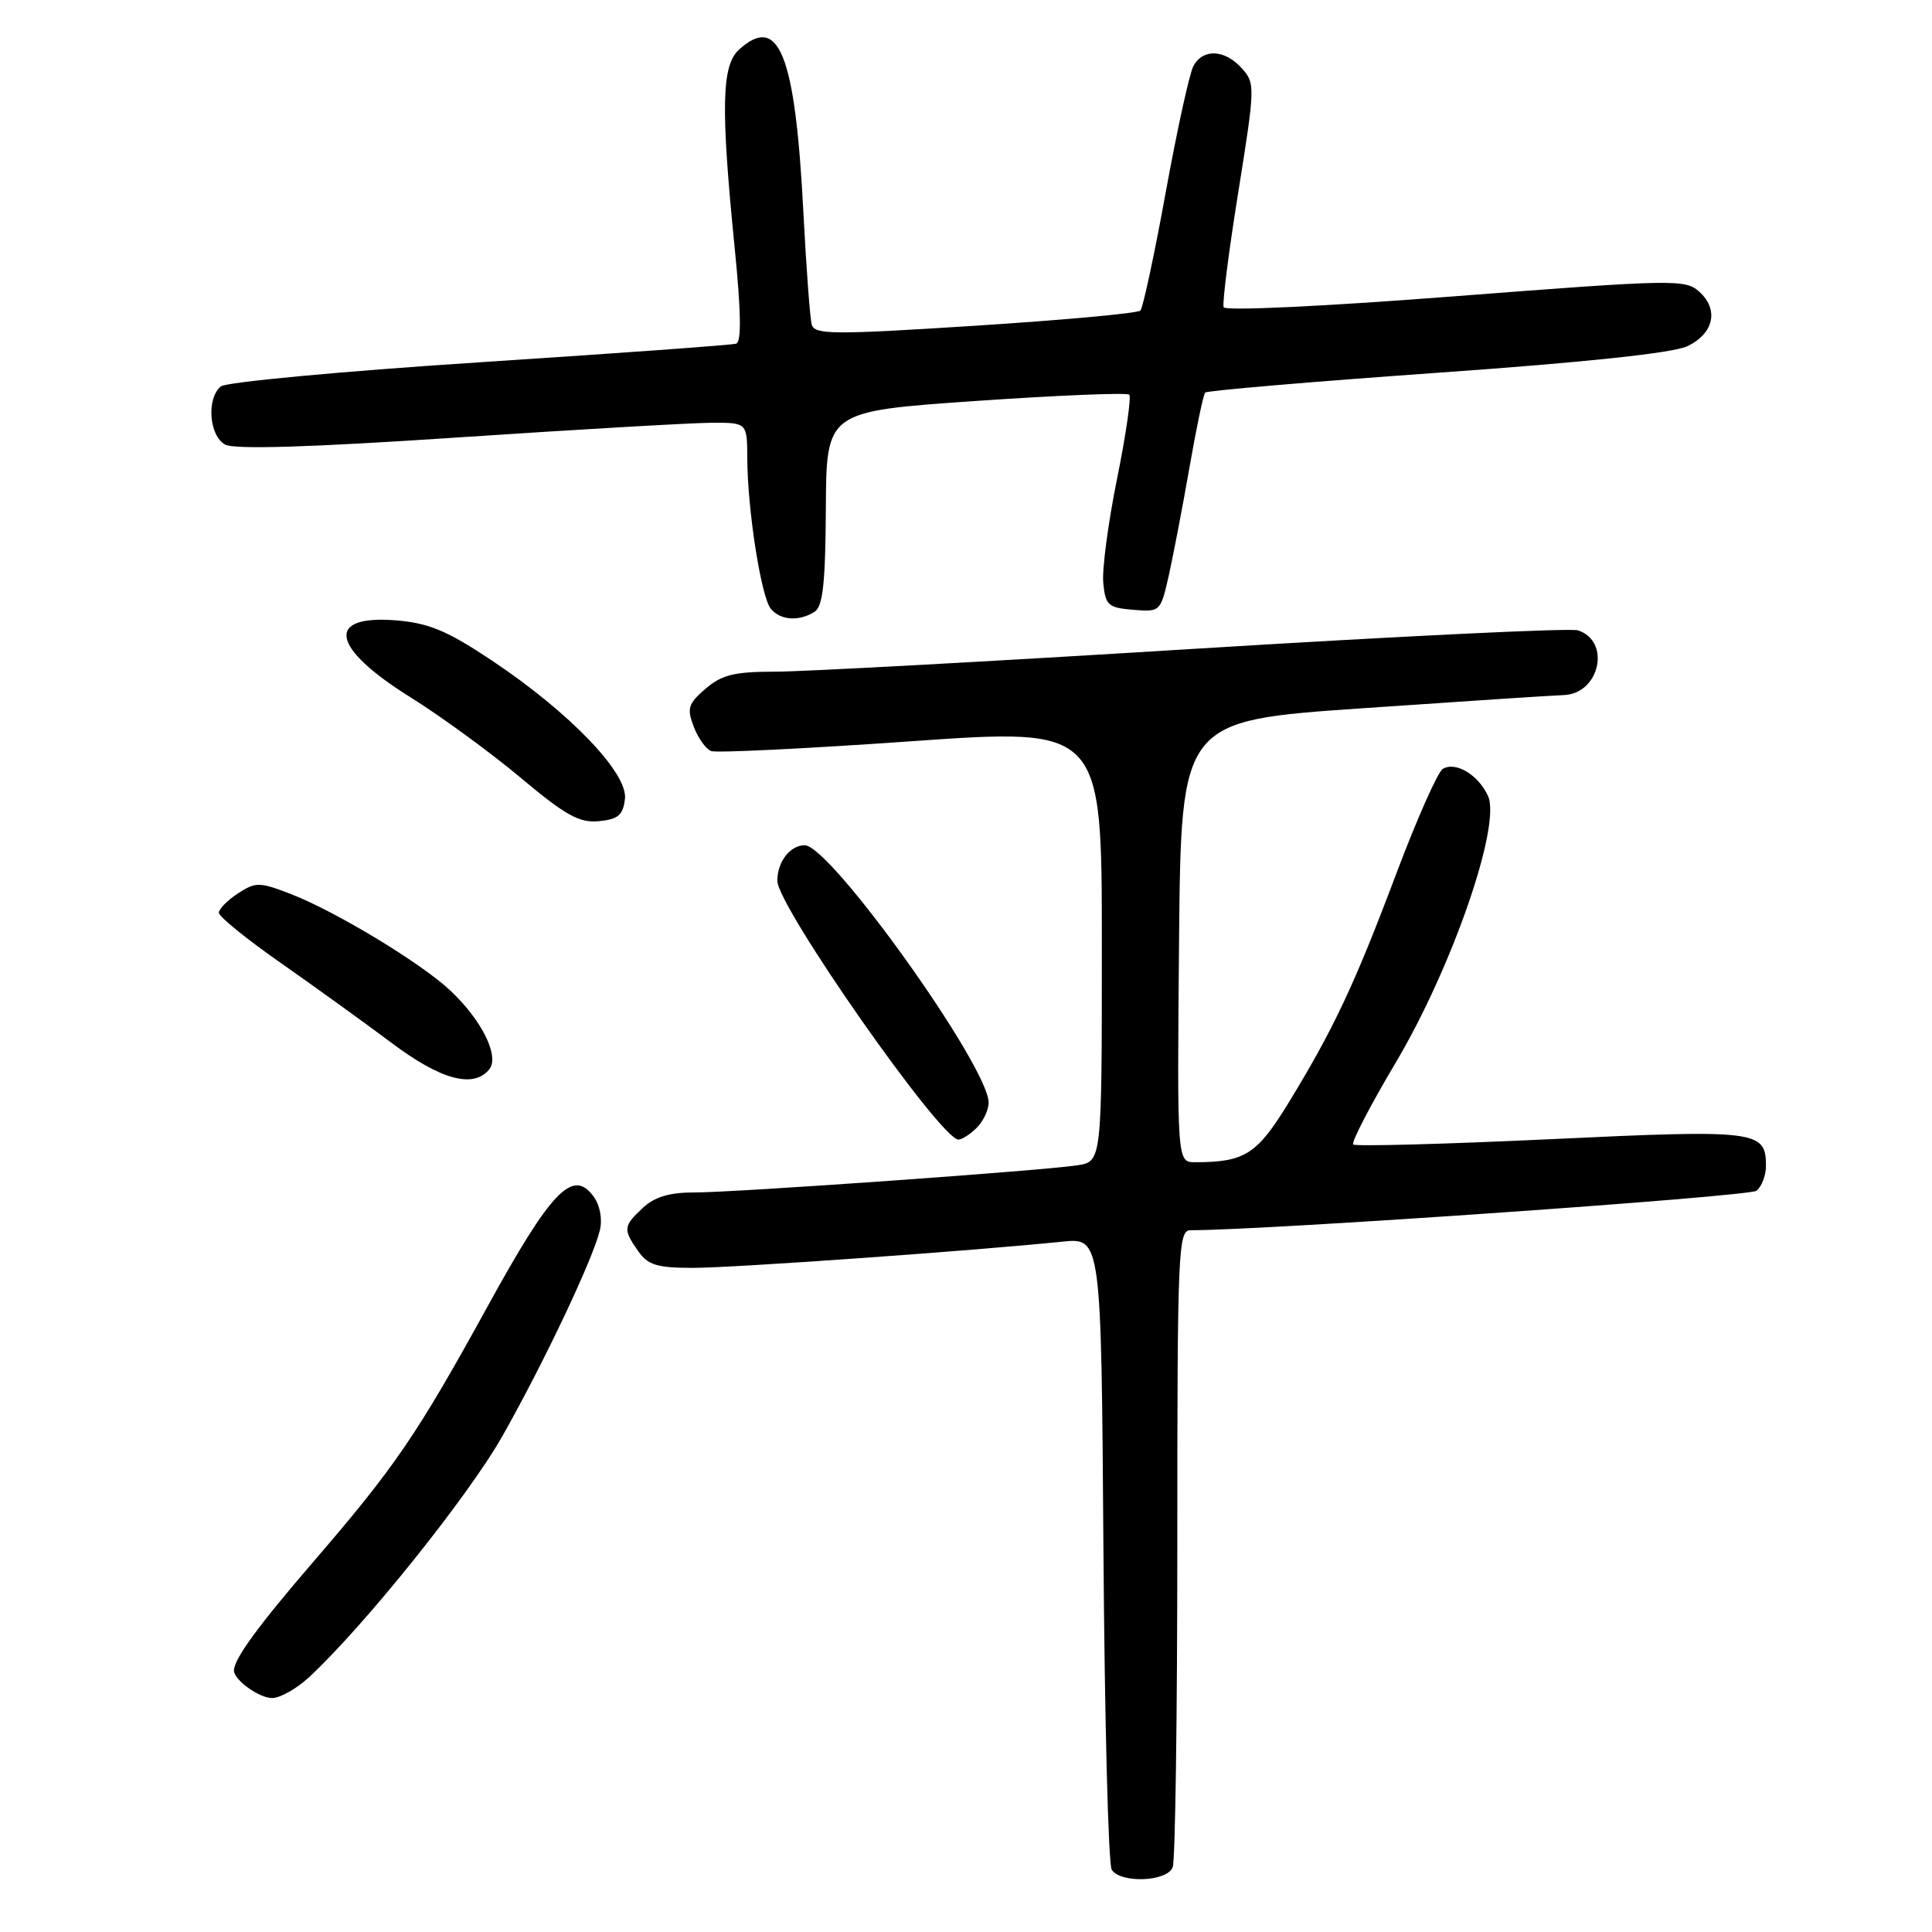 <?xml version="1.0" encoding="UTF-8" standalone="no"?>
<!DOCTYPE svg PUBLIC "-//W3C//DTD SVG 1.1//EN" "http://www.w3.org/Graphics/SVG/1.1/DTD/svg11.dtd" >
<svg xmlns="http://www.w3.org/2000/svg" xmlns:xlink="http://www.w3.org/1999/xlink" version="1.1" viewBox="0 0 256 256">
 <g >
 <path fill="currentColor"
d=" M 155.39 247.42 C 155.73 246.55 156.00 227.20 156.00 204.42 C 156.00 165.64 156.11 163.00 157.75 163.01 C 167.43 163.04 231.80 158.55 232.75 157.78 C 233.44 157.21 234.00 155.74 234.00 154.50 C 234.00 149.79 232.89 149.65 205.40 150.95 C 191.33 151.61 179.59 151.92 179.31 151.65 C 179.03 151.37 181.56 146.49 184.93 140.82 C 192.39 128.26 198.94 109.36 197.17 105.47 C 195.89 102.66 192.86 100.85 191.17 101.89 C 190.50 102.31 187.72 108.58 184.99 115.83 C 179.47 130.49 176.72 136.34 170.72 146.16 C 166.56 152.96 164.93 154.00 158.36 154.00 C 155.97 154.00 155.97 154.00 156.23 124.75 C 156.50 95.50 156.50 95.50 180.50 93.85 C 193.70 92.94 205.72 92.15 207.21 92.10 C 211.99 91.93 213.50 84.93 209.07 83.52 C 208.07 83.20 185.22 84.31 158.29 85.97 C 131.37 87.64 106.36 89.00 102.73 89.00 C 97.30 89.00 95.64 89.41 93.49 91.26 C 91.19 93.24 90.99 93.85 91.92 96.28 C 92.50 97.81 93.54 99.26 94.23 99.52 C 94.93 99.78 106.86 99.20 120.75 98.22 C 146.00 96.45 146.00 96.45 146.00 125.18 C 146.00 153.91 146.00 153.91 142.75 154.41 C 138.00 155.13 97.28 158.02 91.94 158.01 C 88.72 158.00 86.73 158.60 85.19 160.04 C 82.58 162.47 82.54 162.89 84.56 165.78 C 85.86 167.63 87.06 168.00 91.82 168.00 C 97.14 168.00 128.99 165.74 140.71 164.53 C 145.92 163.99 145.92 163.99 146.21 205.25 C 146.37 227.94 146.86 247.06 147.31 247.75 C 148.50 249.59 154.66 249.34 155.39 247.42 Z  M 40.94 222.25 C 48.27 215.45 62.09 198.22 66.60 190.24 C 72.10 180.50 78.58 166.83 79.49 163.00 C 79.84 161.52 79.50 159.70 78.65 158.54 C 75.90 154.78 73.05 157.74 64.60 173.12 C 55.25 190.13 52.33 194.40 41.47 207.00 C 34.19 215.45 31.00 219.83 31.00 221.36 C 31.00 222.60 34.33 225.00 36.06 225.00 C 37.11 225.00 39.30 223.76 40.94 222.25 Z  M 129.43 149.43 C 130.29 148.56 131.00 147.07 131.00 146.11 C 131.00 141.34 110.04 112.00 106.63 112.00 C 104.69 112.00 103.00 114.19 103.00 116.71 C 103.00 120.09 124.63 151.00 127.00 151.00 C 127.47 151.00 128.56 150.29 129.43 149.43 Z  M 64.81 141.72 C 66.23 140.01 63.89 135.23 59.69 131.27 C 55.82 127.61 44.33 120.67 38.38 118.40 C 34.35 116.86 33.86 116.86 31.52 118.39 C 30.13 119.30 29.00 120.45 29.00 120.95 C 29.00 121.45 32.71 124.46 37.25 127.63 C 41.79 130.81 48.38 135.56 51.90 138.20 C 58.40 143.08 62.71 144.25 64.81 141.72 Z  M 82.81 105.85 C 83.20 102.43 75.48 94.40 65.19 87.53 C 59.30 83.60 56.85 82.57 52.57 82.21 C 43.03 81.42 43.82 85.81 54.40 92.40 C 58.42 94.91 64.97 99.69 68.96 103.03 C 74.96 108.06 76.76 109.06 79.36 108.81 C 81.92 108.56 82.56 108.01 82.81 105.85 Z  M 107.93 81.07 C 109.04 80.36 109.37 77.30 109.43 67.33 C 109.50 54.50 109.50 54.50 129.30 53.13 C 140.19 52.38 149.34 52.00 149.63 52.30 C 149.92 52.59 149.20 57.59 148.02 63.42 C 146.84 69.24 146.01 75.47 146.19 77.25 C 146.47 80.20 146.84 80.53 150.14 80.80 C 153.73 81.10 153.79 81.05 154.86 76.30 C 155.45 73.66 156.69 67.22 157.60 62.00 C 158.51 56.77 159.45 52.28 159.69 52.02 C 159.93 51.76 173.75 50.58 190.40 49.40 C 210.11 48.01 221.70 46.78 223.59 45.87 C 227.10 44.19 227.79 41.02 225.16 38.65 C 223.33 36.99 221.77 37.02 192.87 39.25 C 175.63 40.59 162.34 41.22 162.14 40.71 C 161.94 40.22 162.81 33.35 164.08 25.45 C 166.32 11.46 166.33 11.03 164.54 9.04 C 162.27 6.53 159.39 6.41 158.13 8.76 C 157.61 9.73 155.96 17.26 154.46 25.51 C 152.96 33.75 151.45 40.79 151.11 41.15 C 150.78 41.51 140.93 42.41 129.24 43.16 C 110.36 44.37 107.94 44.35 107.56 43.01 C 107.33 42.18 106.83 35.46 106.45 28.07 C 105.37 7.19 103.22 1.77 97.93 6.57 C 95.61 8.66 95.49 14.22 97.35 32.86 C 98.20 41.34 98.26 45.32 97.54 45.54 C 96.97 45.72 81.65 46.83 63.51 48.01 C 45.36 49.19 29.95 50.63 29.26 51.20 C 27.33 52.80 27.71 57.77 29.84 58.91 C 31.08 59.58 41.12 59.27 60.59 57.97 C 76.49 56.91 91.64 56.03 94.25 56.02 C 99.00 56.00 99.00 56.00 99.02 60.75 C 99.05 67.59 100.86 79.12 102.14 80.67 C 103.41 82.20 105.87 82.37 107.93 81.07 Z "/>
</g>
</svg>